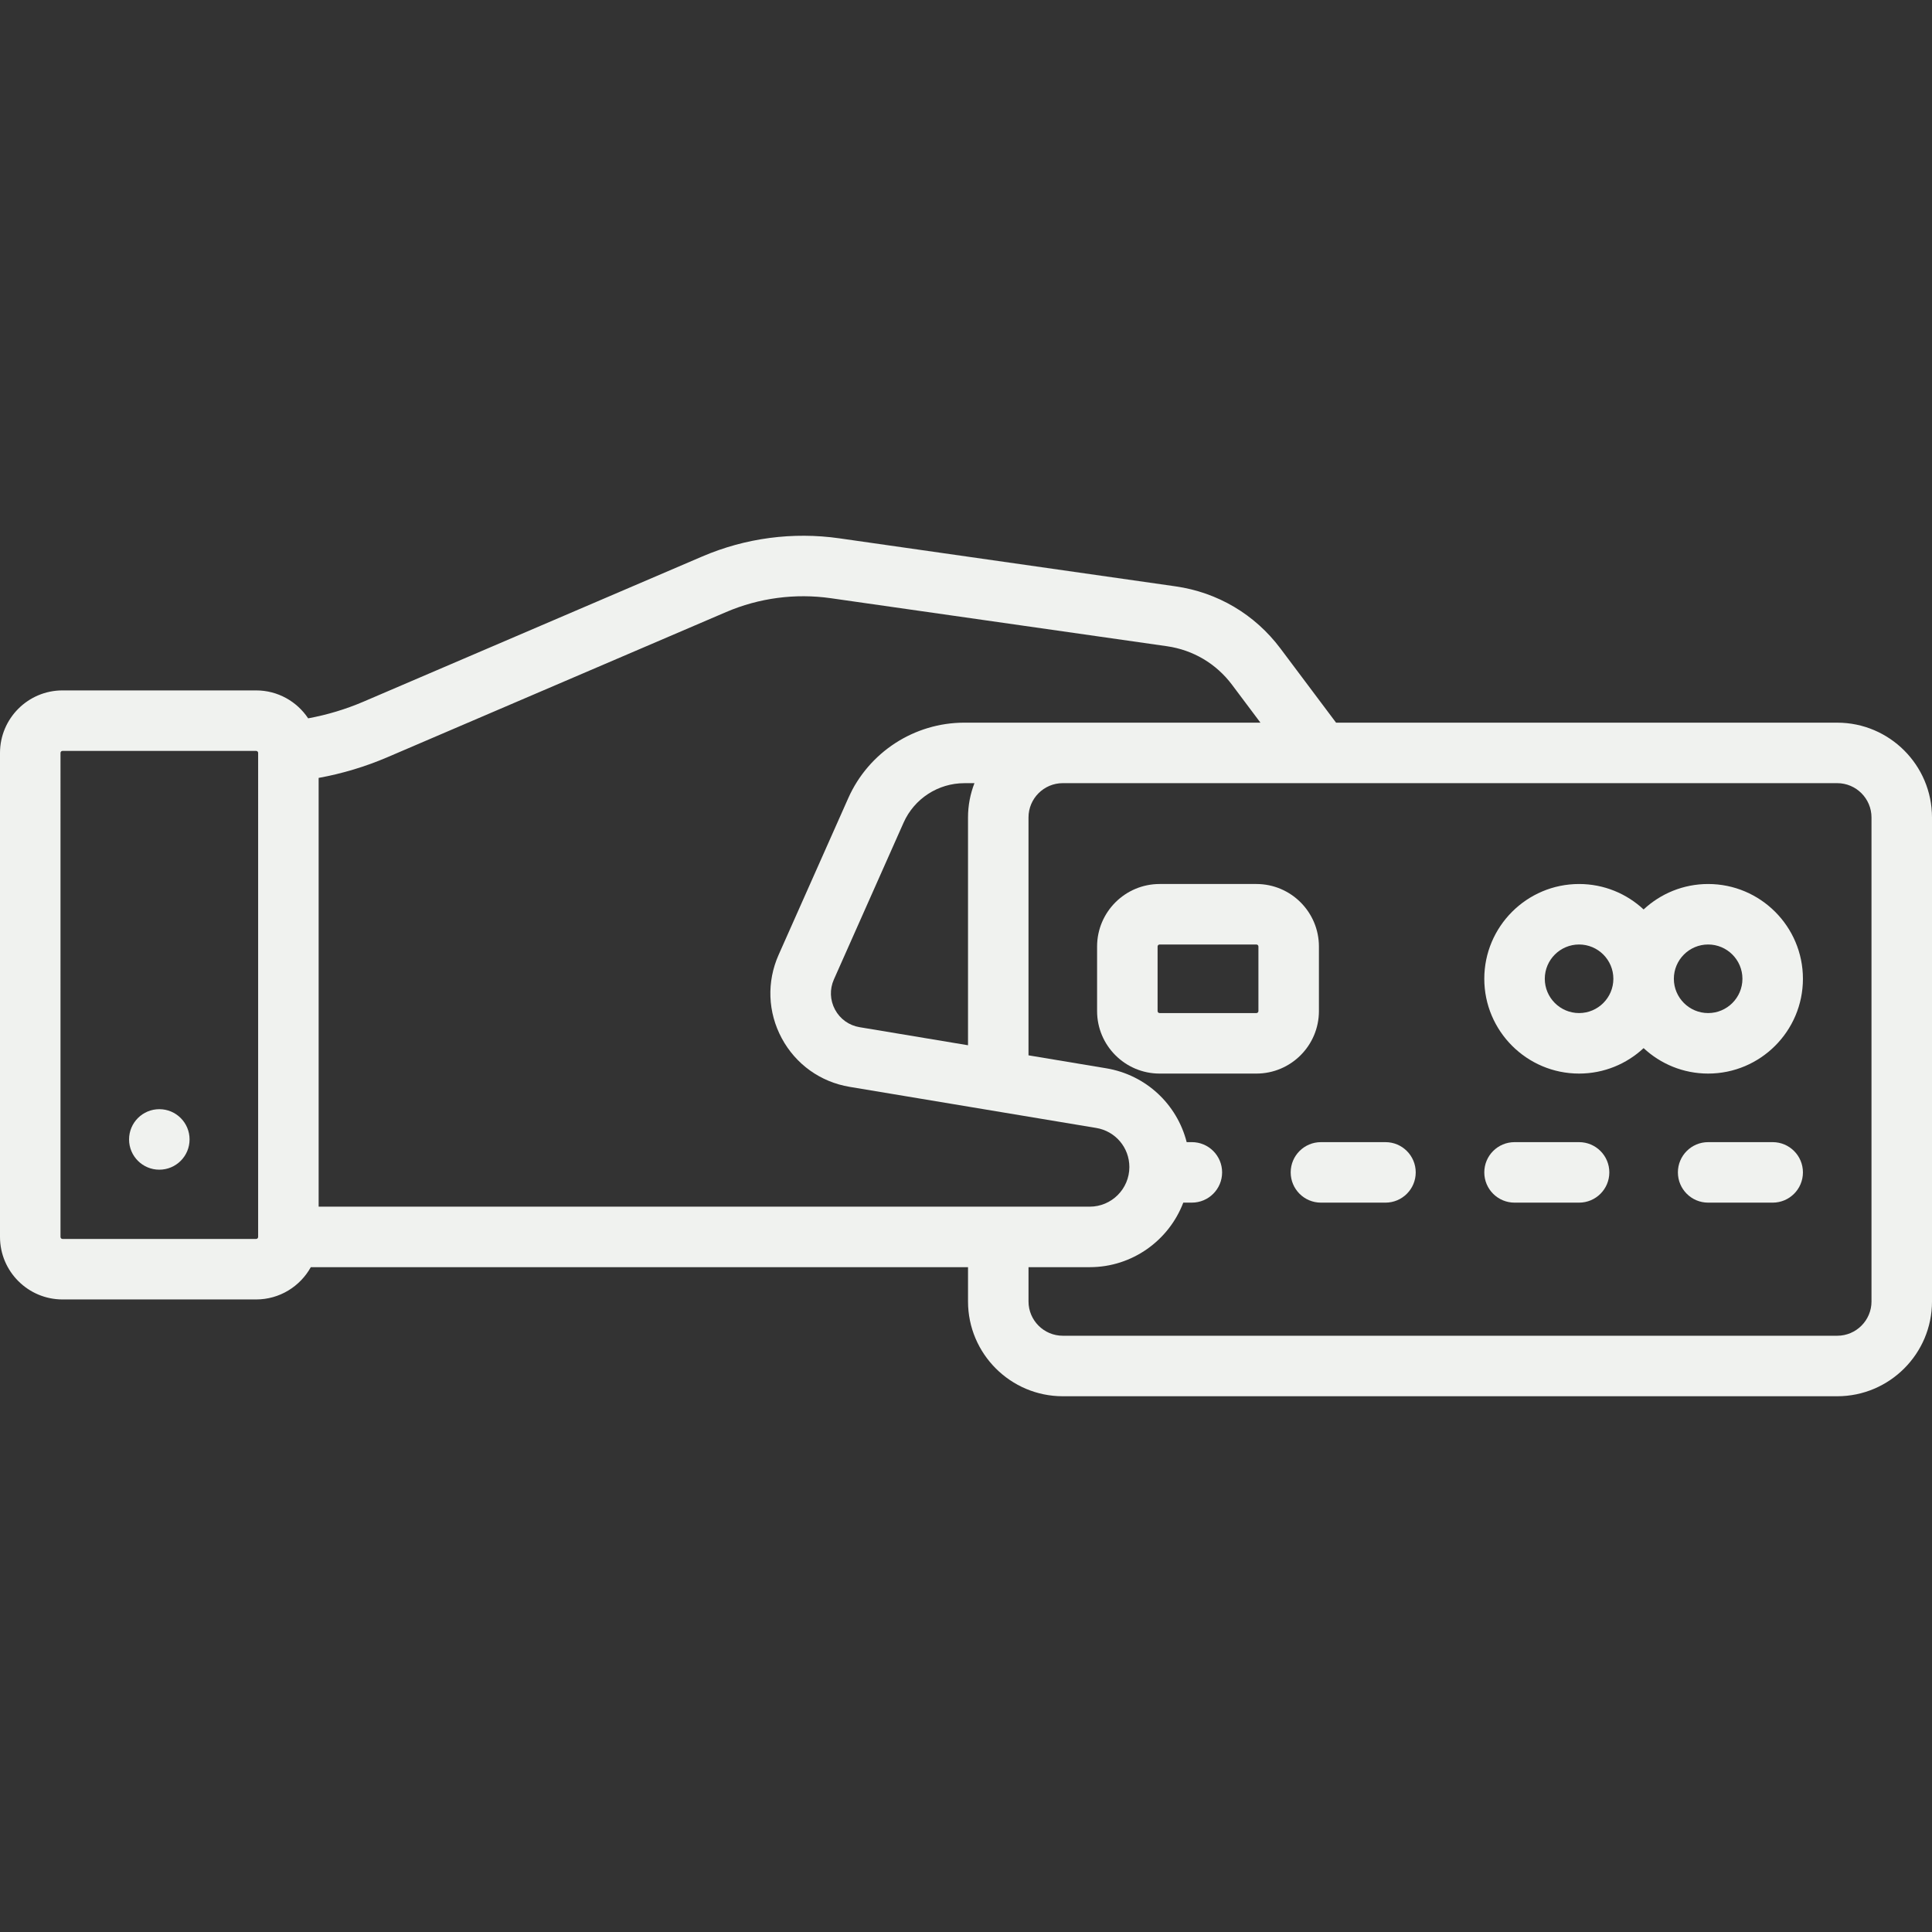 <?xml version="1.0" encoding="iso-8859-1"?>
<!-- Uploaded to: SVG Repo, www.svgrepo.com, Generator: SVG Repo Mixer Tools -->
<svg fill="#F0F2EF" height="200px" width="200px" version="1.1" id="Layer_1" xmlns="http://www.w3.org/2000/svg" xmlns:xlink="http://www.w3.org/1999/xlink" 
	 viewBox="0 0 512 512" xml:space="preserve">
<rect x="0" y="0" width="512" height="512" fill="#333333" stroke="none"/>
<g>
	<g>
		<path d="M418.472,302.679H401.37c-4.427,0-8.017,3.589-8.017,8.017s3.589,8.017,8.017,8.017h17.102
			c4.427,0,8.017-3.589,8.017-8.017S422.899,302.679,418.472,302.679z"/>
	</g>
</g>
<g>
	<g>
		<path d="M469.779,302.679h-17.102c-4.427,0-8.017,3.589-8.017,8.017s3.589,8.017,8.017,8.017h17.102
			c4.427,0,8.017-3.589,8.017-8.017S474.206,302.679,469.779,302.679z"/>
	</g>
</g>
<g>
	<g>
		<path d="M367.165,302.679h-17.102c-4.427,0-8.017,3.589-8.017,8.017s3.589,8.017,8.017,8.017h17.102
			c4.427,0,8.017-3.589,8.017-8.017S371.592,302.679,367.165,302.679z"/>
	</g>
</g>
<g>
	<g>
		<path d="M332.96,234.27h-25.653c-9.136,0-16.568,7.432-16.568,16.568v17.102c0,9.136,7.432,16.568,16.568,16.568h25.653
			c9.136,0,16.568-7.432,16.568-16.568v-17.102C349.528,241.702,342.096,234.27,332.96,234.27z M333.495,267.94
			c0,0.295-0.239,0.534-0.534,0.534h-25.653c-0.295,0-0.534-0.239-0.534-0.534v-17.102c0-0.295,0.239-0.534,0.534-0.534h25.653
			c0.295,0,0.534,0.239,0.534,0.534V267.94z"/>
	</g>
</g>
<g>
	<g>
		<path d="M452.676,234.27c-6.603,0-12.614,2.564-17.102,6.745c-4.488-4.18-10.5-6.745-17.102-6.745
			c-13.851,0-25.119,11.268-25.119,25.119s11.268,25.119,25.119,25.119c6.603,0,12.614-2.564,17.102-6.745
			c4.488,4.18,10.5,6.745,17.102,6.745c13.851,0,25.119-11.268,25.119-25.119C477.795,245.538,466.527,234.27,452.676,234.27z
			 M418.472,268.474c-5.01,0-9.086-4.076-9.086-9.086s4.076-9.086,9.086-9.086c5.01,0,9.086,4.076,9.086,9.086
			S423.482,268.474,418.472,268.474z M452.676,268.474c-5.01,0-9.086-4.076-9.086-9.086s4.076-9.086,9.086-9.086
			c5.01,0,9.086,4.076,9.086,9.086S457.686,268.474,452.676,268.474z"/>
	</g>
</g>
<g>
	<g>
		<path d="M486.881,191.514h-132.81l-14.747-19.663c-6.767-9.023-16.642-14.869-27.806-16.464l-89.074-12.725
			c-12.328-1.758-24.891-0.098-36.336,4.807l-89.769,38.473c-4.723,2.024-9.64,3.498-14.674,4.425
			c-2.973-4.457-8.042-7.402-13.79-7.402H16.568C7.432,182.964,0,190.396,0,199.532v128.267c0,9.136,7.432,16.568,16.568,16.568
			h51.307c6.228,0,11.66-3.458,14.489-8.551h174.171v9.086c0,13.851,11.268,25.119,25.119,25.119h205.228
			c13.851,0,25.119-11.268,25.119-25.119V216.634C512,202.782,500.732,191.514,486.881,191.514z M68.409,327.798
			c0,0.295-0.239,0.534-0.534,0.534H16.568c-0.295,0-0.534-0.239-0.534-0.534V199.531c0-0.295,0.239-0.534,0.534-0.534h51.307
			c0.295,0,0.534,0.239,0.534,0.534V327.798z M84.443,319.78V206.154c6.248-1.139,12.35-2.966,18.212-5.478l89.769-38.473
			c8.74-3.745,18.338-5.015,27.753-3.671l89.074,12.725c6.925,0.989,13.049,4.615,17.247,10.212l7.532,10.043h-78.46
			c-13.293,0-25.369,7.849-30.768,19.996l-18.463,41.54c-3.18,7.154-2.875,15.211,0.835,22.106
			c3.71,6.894,10.267,11.587,17.991,12.874l65.353,10.892c5.085,0.847,8.775,5.203,8.775,10.358c0,5.79-4.711,10.501-10.501,10.501
			H84.443z M258.241,207.548c-1.098,2.82-1.707,5.882-1.707,9.086v60.37l-28.736-4.789c-2.793-0.466-5.165-2.162-6.507-4.656
			c-1.341-2.494-1.452-5.409-0.301-7.995l18.463-41.541c2.828-6.363,9.154-10.474,16.117-10.474H258.241z M495.967,344.9
			c0,5.01-4.076,9.086-9.086,9.086H281.653c-5.01,0-9.086-4.076-9.086-9.086v-9.086h16.221c11.31,0,20.984-7.116,24.796-17.102
			h2.272c4.427,0,8.017-3.589,8.017-8.017s-3.589-8.017-8.017-8.017h-1.374c-2.544-9.994-10.731-17.806-21.333-19.573l-20.584-3.43
			v-63.043c0-5.01,4.076-9.086,9.086-9.086h205.228c5.01,0,9.086,4.076,9.086,9.086V344.9z"/>
	</g>
</g>
<g>
	<g>
		<circle cx="42.221" cy="301.962" r="8.017"/>
	</g>
</g>
</svg>